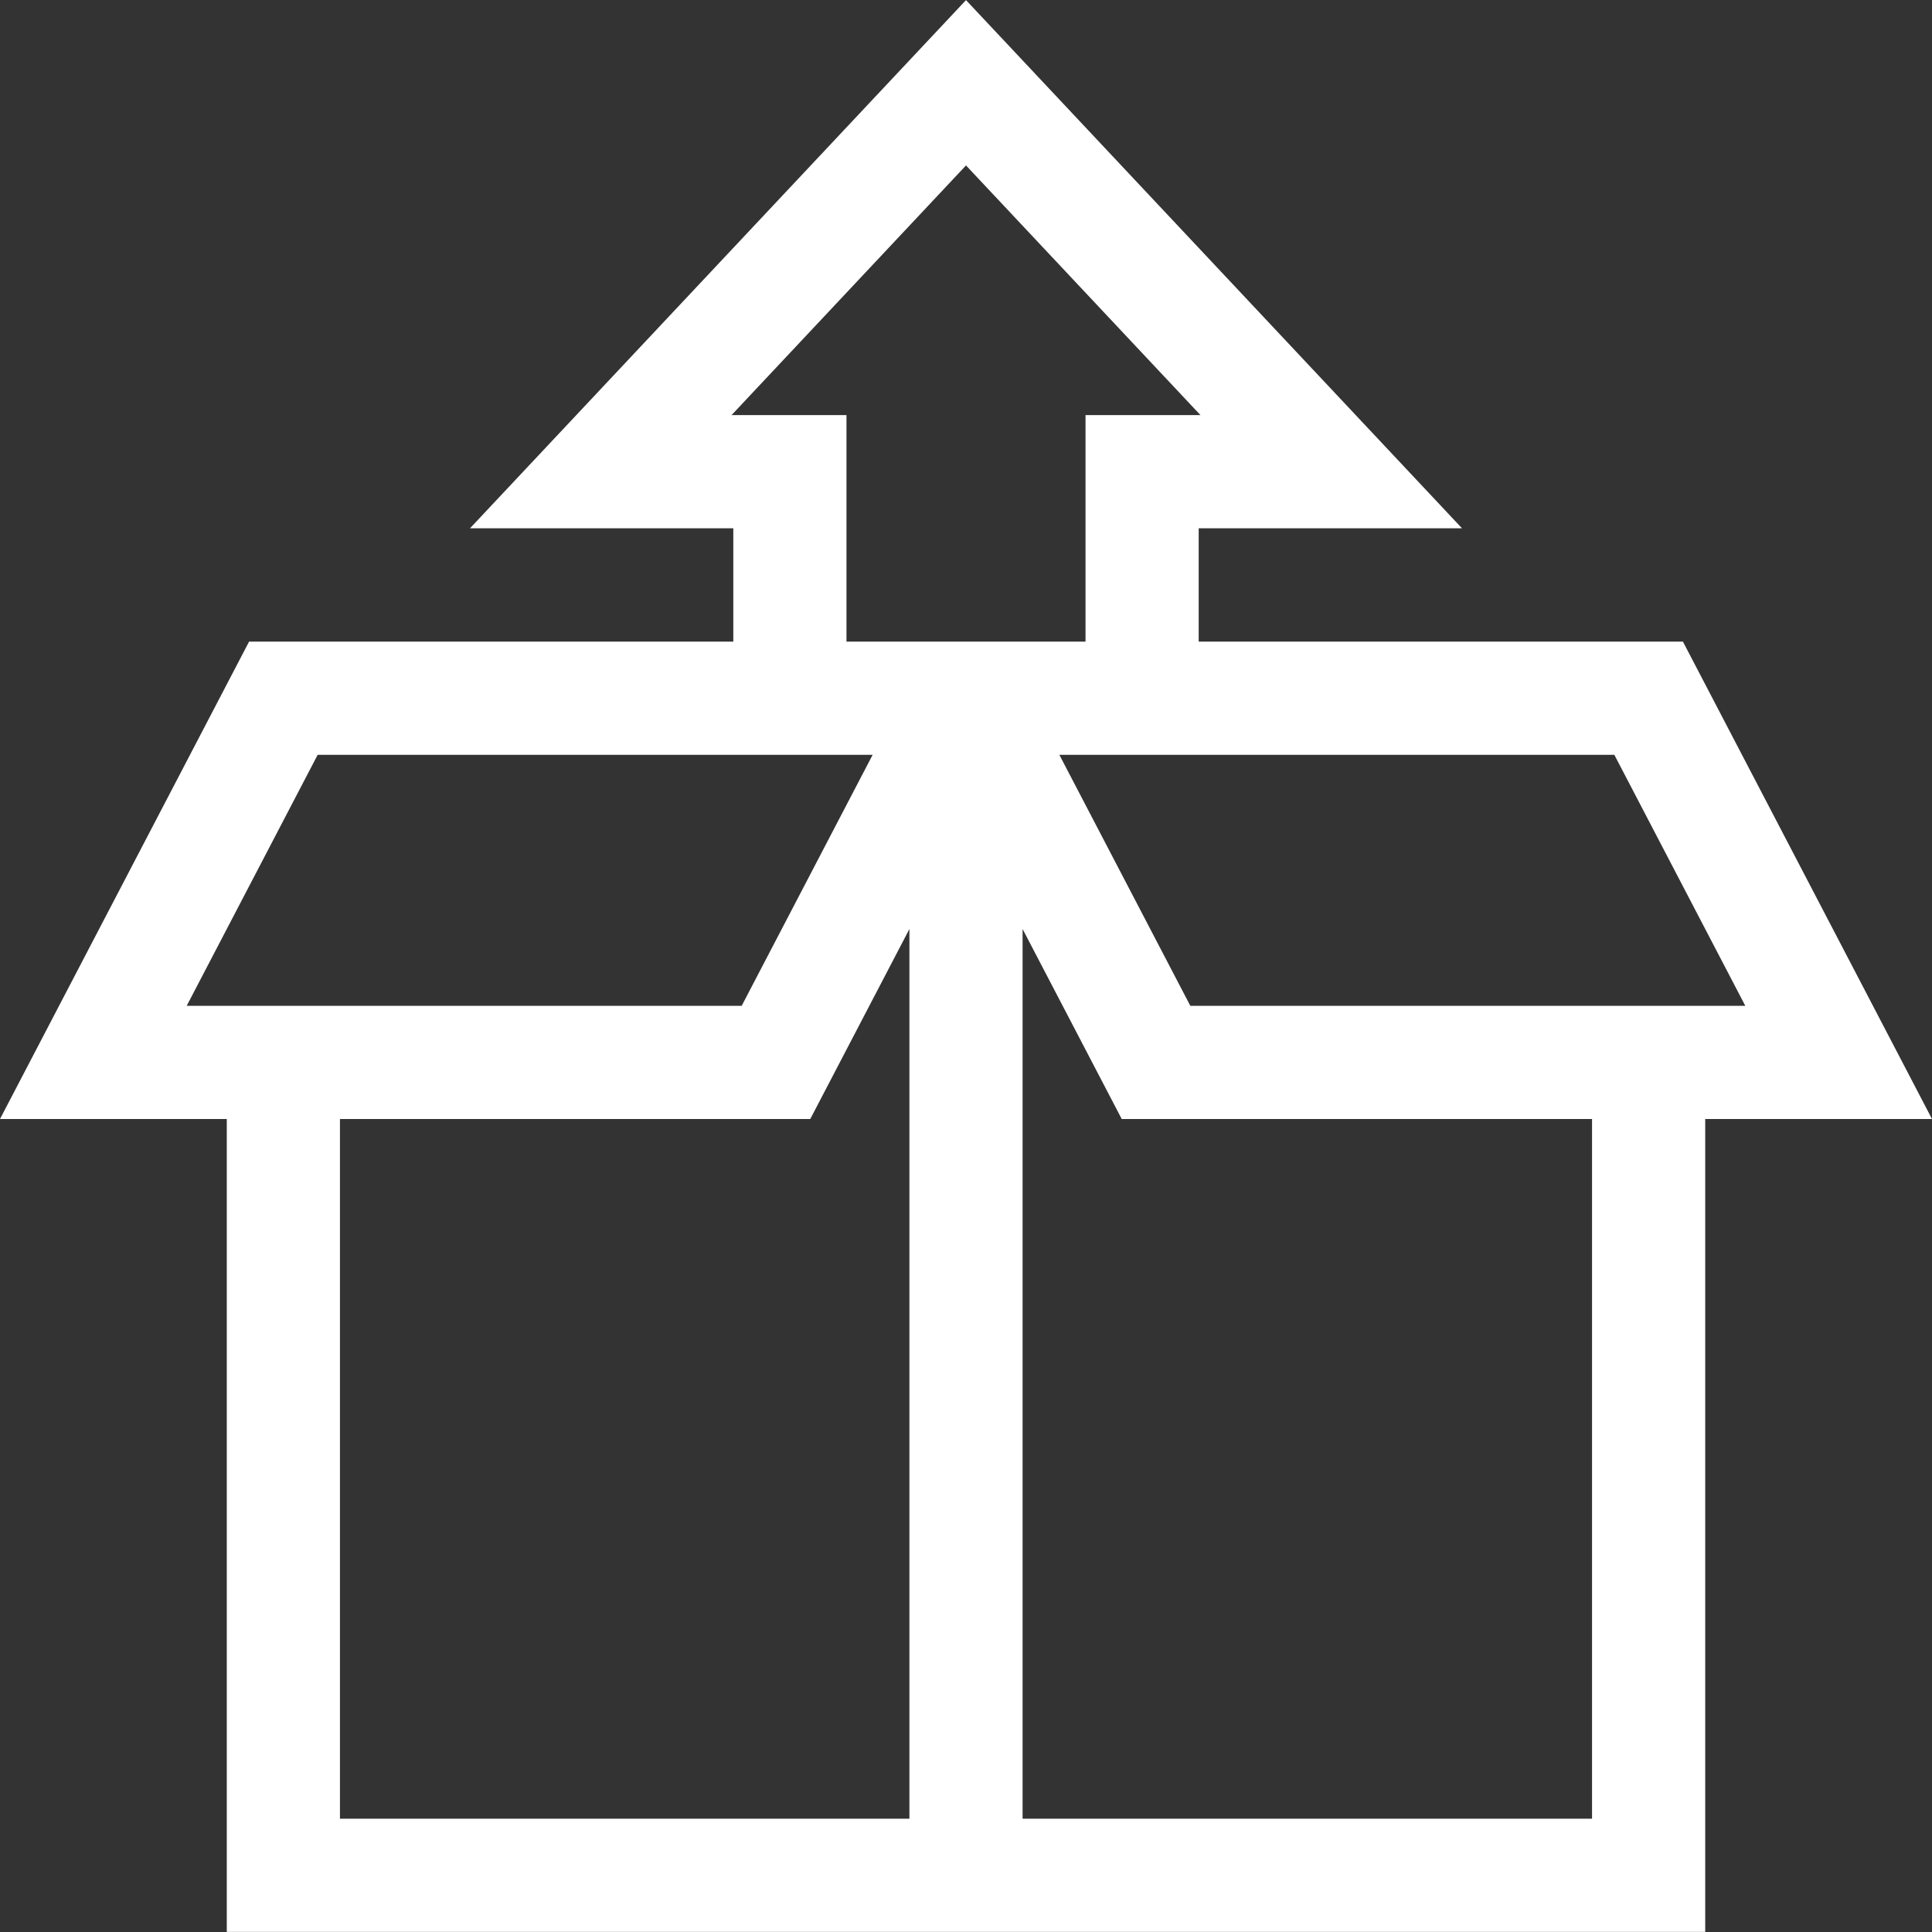 <?xml version="1.0" encoding="iso-8859-1"?>
<!-- Generator: Adobe Illustrator 19.0.0, SVG Export Plug-In . SVG Version: 6.00 Build 0)  -->
<svg xmlns="http://www.w3.org/2000/svg" xmlns:xlink="http://www.w3.org/1999/xlink" version="1.1" id="Capa_1" x="0px" y="0px" viewBox="0 0 512.136 512.136" style="enable-background:new 0 0 512.136 512.136;" xml:space="preserve" width="512" height="512" fill="white">
<rect x="0" y="0" width="512.136" height="512.136" fill="#333333" stroke="none"/>
<path d="M446.113,170.084H317.751v-30.048h69.796L256.068,0.029L124.589,140.037h69.796v30.048H66.023L0,296.624h60.116v215.483  h391.904V296.624h60.115L446.113,170.084z M193.917,110.037l62.152-66.184l62.152,66.184h-30.47v60.048h-63.365v-60.048H193.917z   M49.491,266.624l34.718-66.539h147.114l-34.718,66.539H49.491z M90.116,296.624h124.674l26.278-50.364v235.847H90.116V296.624z   M271.068,482.107V246.26l26.278,50.364h124.674v185.483H271.068z M315.532,266.624l-34.718-66.539h147.114l34.718,66.539H315.532z"/>















</svg>
